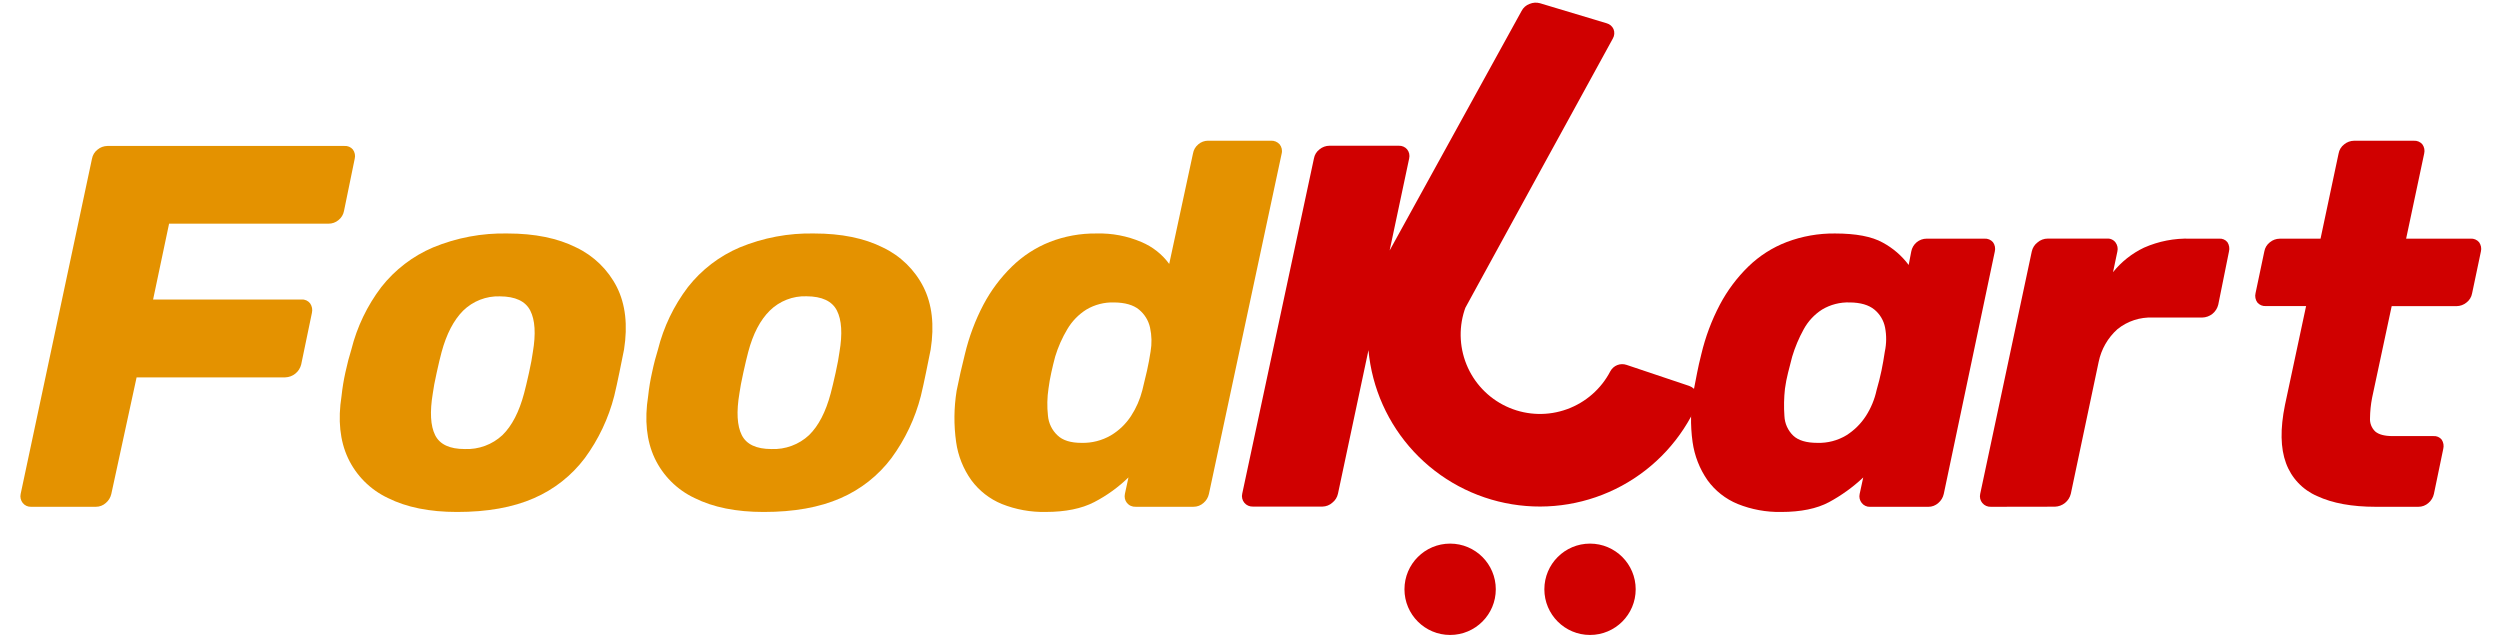 <svg width="117" height="30" viewBox="0 0 117 30" fill="none" xmlns="http://www.w3.org/2000/svg">
<path d="M1.45 23.718C1.376 23.72 1.303 23.705 1.235 23.674C1.168 23.643 1.109 23.596 1.063 23.538C1.017 23.479 0.984 23.411 0.967 23.337C0.95 23.264 0.95 23.189 0.967 23.115L4.304 7.432C4.334 7.259 4.429 7.104 4.569 6.998C4.698 6.891 4.86 6.833 5.028 6.831H16.118C16.193 6.825 16.268 6.837 16.337 6.866C16.406 6.895 16.467 6.94 16.515 6.998C16.56 7.06 16.591 7.13 16.606 7.205C16.621 7.28 16.619 7.358 16.6 7.432L16.1 9.869C16.069 10.041 15.977 10.194 15.839 10.302C15.708 10.412 15.541 10.471 15.369 10.468H7.913L7.165 14.017H14.114C14.191 14.012 14.267 14.026 14.336 14.057C14.406 14.089 14.467 14.137 14.513 14.197C14.558 14.262 14.588 14.335 14.603 14.412C14.617 14.489 14.615 14.568 14.597 14.645L14.096 17.057C14.054 17.226 13.959 17.376 13.823 17.485C13.688 17.595 13.521 17.656 13.347 17.661H6.393L5.21 23.115C5.173 23.28 5.084 23.429 4.954 23.538C4.826 23.655 4.658 23.719 4.484 23.718H1.45Z" fill="#E49200"/>
<path d="M21.39 23.96C20.102 23.96 19.024 23.742 18.156 23.308C17.334 22.921 16.672 22.259 16.286 21.437C15.908 20.626 15.807 19.657 15.984 18.531C16.023 18.161 16.084 17.794 16.164 17.431C16.253 17.022 16.346 16.664 16.443 16.358C16.707 15.3 17.184 14.307 17.843 13.438C18.481 12.625 19.315 11.985 20.267 11.58C21.372 11.123 22.559 10.901 23.754 10.927C25.026 10.927 26.096 11.145 26.964 11.58C27.788 11.971 28.459 12.625 28.871 13.438C29.273 14.243 29.384 15.216 29.205 16.358C29.14 16.664 29.068 17.026 28.988 17.431C28.908 17.837 28.821 18.209 28.746 18.531C28.478 19.579 28.011 20.565 27.371 21.437C26.752 22.26 25.93 22.907 24.985 23.316C24.004 23.746 22.806 23.961 21.39 23.96ZM21.752 21.015C22.074 21.029 22.396 20.978 22.698 20.866C23.001 20.755 23.278 20.584 23.514 20.364C23.959 19.929 24.296 19.278 24.527 18.409C24.592 18.169 24.667 17.847 24.757 17.445C24.847 17.042 24.905 16.72 24.937 16.479C25.082 15.625 25.042 14.978 24.817 14.536C24.592 14.095 24.117 13.872 23.392 13.869C23.076 13.859 22.762 13.913 22.467 14.028C22.173 14.143 21.904 14.316 21.678 14.536C21.234 14.981 20.896 15.629 20.666 16.479C20.601 16.72 20.524 17.042 20.436 17.445C20.346 17.847 20.286 18.169 20.255 18.409C20.111 19.278 20.147 19.929 20.364 20.364C20.581 20.799 21.043 21.016 21.752 21.015Z" fill="#E49200"/>
<path d="M35.74 23.96C34.452 23.96 33.374 23.742 32.506 23.308C31.684 22.921 31.023 22.259 30.636 21.437C30.258 20.626 30.157 19.657 30.334 18.531C30.373 18.161 30.434 17.794 30.516 17.431C30.602 17.022 30.696 16.664 30.793 16.358C31.057 15.3 31.534 14.307 32.193 13.438C32.831 12.625 33.665 11.985 34.617 11.58C35.722 11.123 36.909 10.901 38.104 10.927C39.375 10.927 40.446 11.145 41.314 11.58C42.139 11.97 42.81 12.624 43.221 13.438C43.623 14.243 43.734 15.216 43.555 16.358C43.492 16.664 43.418 17.026 43.338 17.431C43.258 17.837 43.171 18.209 43.096 18.531C42.828 19.579 42.361 20.565 41.721 21.437C41.102 22.26 40.28 22.907 39.335 23.316C38.354 23.746 37.156 23.961 35.74 23.96ZM36.102 21.015C36.424 21.029 36.746 20.978 37.048 20.866C37.351 20.755 37.628 20.584 37.864 20.364C38.309 19.929 38.646 19.278 38.877 18.409C38.941 18.169 39.018 17.847 39.107 17.445C39.196 17.042 39.256 16.719 39.287 16.475C39.432 15.622 39.392 14.975 39.167 14.533C38.942 14.091 38.467 13.869 37.742 13.866C37.426 13.855 37.112 13.909 36.818 14.024C36.523 14.139 36.255 14.312 36.03 14.533C35.578 14.978 35.24 15.625 35.016 16.475C34.951 16.717 34.876 17.039 34.787 17.441C34.699 17.843 34.637 18.165 34.605 18.406C34.459 19.274 34.496 19.926 34.714 20.361C34.932 20.796 35.394 21.014 36.102 21.015Z" fill="#E49200"/>
<path d="M48.947 23.959C48.24 23.974 47.538 23.847 46.883 23.586C46.316 23.352 45.824 22.968 45.459 22.474C45.081 21.945 44.837 21.333 44.747 20.689C44.634 19.892 44.642 19.083 44.77 18.288C44.835 17.966 44.895 17.68 44.952 17.43C45.009 17.182 45.076 16.897 45.157 16.575C45.349 15.769 45.64 14.99 46.025 14.257C46.374 13.596 46.825 12.994 47.36 12.472C47.866 11.978 48.465 11.588 49.122 11.326C49.821 11.053 50.567 10.917 51.317 10.927C52.038 10.907 52.754 11.043 53.416 11.326C53.936 11.543 54.387 11.897 54.719 12.352L55.831 7.188C55.859 7.016 55.949 6.861 56.084 6.752C56.208 6.646 56.366 6.587 56.53 6.585H59.475C59.551 6.581 59.628 6.593 59.699 6.622C59.77 6.651 59.833 6.696 59.885 6.752C59.934 6.812 59.968 6.883 59.985 6.959C60.001 7.034 60.001 7.113 59.982 7.188L56.578 23.115C56.543 23.28 56.454 23.429 56.325 23.537C56.196 23.654 56.028 23.719 55.854 23.717H53.151C53.073 23.721 52.996 23.707 52.925 23.676C52.853 23.645 52.79 23.597 52.741 23.537C52.694 23.478 52.661 23.41 52.645 23.337C52.629 23.264 52.629 23.188 52.645 23.115L52.812 22.343C52.337 22.805 51.796 23.195 51.207 23.5C50.617 23.805 49.863 23.958 48.947 23.959ZM50.615 20.726C51.097 20.739 51.573 20.617 51.99 20.375C52.368 20.15 52.69 19.84 52.931 19.471C53.173 19.1 53.352 18.692 53.461 18.263C53.541 17.943 53.615 17.636 53.68 17.347C53.745 17.058 53.8 16.76 53.847 16.454C53.911 16.082 53.903 15.701 53.822 15.332C53.749 15 53.566 14.702 53.303 14.487C53.038 14.27 52.649 14.159 52.135 14.154C51.682 14.14 51.234 14.256 50.843 14.487C50.477 14.717 50.171 15.032 49.951 15.405C49.711 15.806 49.52 16.236 49.384 16.683C49.319 16.925 49.258 17.174 49.202 17.432C49.145 17.691 49.102 17.933 49.07 18.18C49.006 18.603 48.998 19.034 49.045 19.459C49.076 19.809 49.235 20.136 49.492 20.375C49.737 20.612 50.113 20.726 50.612 20.726H50.615Z" fill="#E49200"/>
<path d="M83.363 23.96C82.665 23.973 81.972 23.846 81.324 23.586C80.759 23.354 80.27 22.969 79.912 22.475C79.542 21.943 79.303 21.331 79.213 20.689C79.102 19.892 79.118 19.081 79.262 18.288C79.325 17.966 79.381 17.68 79.428 17.431C79.477 17.182 79.54 16.897 79.622 16.575C79.813 15.769 80.104 14.99 80.49 14.257C80.839 13.597 81.289 12.994 81.825 12.472C82.34 11.972 82.951 11.582 83.621 11.326C84.341 11.054 85.106 10.919 85.876 10.927C86.857 10.927 87.601 11.068 88.108 11.351C88.586 11.607 89.002 11.966 89.326 12.4L89.446 11.773C89.476 11.603 89.566 11.45 89.698 11.339C89.831 11.229 89.998 11.168 90.17 11.169H92.873C92.948 11.164 93.023 11.176 93.093 11.205C93.162 11.234 93.223 11.279 93.272 11.336C93.317 11.398 93.348 11.469 93.362 11.544C93.377 11.62 93.375 11.697 93.357 11.771L90.968 23.117C90.932 23.282 90.843 23.43 90.714 23.539C90.585 23.656 90.418 23.721 90.244 23.719H87.514C87.44 23.722 87.367 23.707 87.3 23.675C87.233 23.644 87.174 23.597 87.129 23.539C87.082 23.481 87.049 23.412 87.032 23.339C87.015 23.266 87.015 23.19 87.032 23.117L87.199 22.345C86.717 22.799 86.177 23.189 85.594 23.503C85.024 23.806 84.281 23.959 83.363 23.96ZM85.053 20.726C85.528 20.741 85.997 20.619 86.404 20.376C86.772 20.145 87.086 19.836 87.322 19.471C87.56 19.102 87.73 18.693 87.823 18.264C87.919 17.943 87.99 17.636 88.053 17.348C88.116 17.059 88.161 16.76 88.21 16.455C88.289 16.085 88.293 15.703 88.222 15.332C88.159 15.001 87.982 14.702 87.721 14.488C87.456 14.271 87.074 14.159 86.575 14.154C86.117 14.137 85.665 14.253 85.272 14.488C84.914 14.717 84.62 15.033 84.416 15.405C84.189 15.815 84.007 16.247 83.873 16.695C83.81 16.937 83.745 17.186 83.681 17.444C83.618 17.69 83.57 17.94 83.536 18.192C83.489 18.617 83.48 19.045 83.511 19.471C83.526 19.818 83.673 20.146 83.922 20.387C84.16 20.613 84.541 20.726 85.053 20.726Z" fill="#D00000"/>
<path d="M93.174 23.718C93.098 23.721 93.022 23.707 92.953 23.677C92.883 23.646 92.822 23.6 92.773 23.541C92.725 23.483 92.69 23.414 92.673 23.34C92.656 23.266 92.656 23.189 92.673 23.115L95.087 11.77C95.123 11.602 95.217 11.452 95.353 11.348C95.486 11.23 95.657 11.166 95.835 11.166H98.609C98.686 11.16 98.762 11.174 98.832 11.206C98.901 11.238 98.962 11.286 99.008 11.348C99.052 11.408 99.082 11.476 99.097 11.549C99.112 11.622 99.111 11.697 99.093 11.77L98.89 12.737C99.28 12.251 99.775 11.86 100.338 11.591C101.02 11.289 101.761 11.145 102.507 11.169H103.858C103.932 11.163 104.005 11.175 104.072 11.204C104.14 11.233 104.199 11.278 104.244 11.336C104.285 11.399 104.313 11.471 104.325 11.546C104.338 11.621 104.334 11.698 104.316 11.771L103.815 14.256C103.774 14.426 103.678 14.578 103.542 14.688C103.405 14.797 103.236 14.858 103.061 14.861H100.752C100.153 14.835 99.565 15.028 99.098 15.404C98.647 15.807 98.338 16.344 98.217 16.937L96.914 23.11C96.873 23.279 96.777 23.429 96.642 23.538C96.507 23.647 96.34 23.708 96.167 23.713L93.174 23.718Z" fill="#D00000"/>
<path d="M111.182 23.718C110.07 23.718 109.157 23.551 108.444 23.217C108.108 23.073 107.805 22.862 107.554 22.596C107.302 22.33 107.109 22.016 106.984 21.672C106.726 20.973 106.71 20.069 106.936 18.957L107.925 14.324H106.041C105.967 14.329 105.892 14.317 105.823 14.288C105.754 14.259 105.693 14.214 105.644 14.157C105.599 14.095 105.568 14.024 105.554 13.949C105.539 13.873 105.541 13.796 105.559 13.722L105.97 11.768C106 11.597 106.093 11.443 106.232 11.337C106.361 11.231 106.523 11.172 106.69 11.171H108.601L109.445 7.189C109.474 7.016 109.569 6.86 109.71 6.754C109.84 6.648 110.002 6.589 110.169 6.587H112.969C113.044 6.582 113.118 6.594 113.187 6.623C113.256 6.652 113.318 6.697 113.366 6.754C113.411 6.816 113.442 6.887 113.457 6.962C113.471 7.038 113.469 7.115 113.451 7.189L112.607 11.169H115.623C115.698 11.163 115.773 11.176 115.842 11.205C115.911 11.234 115.972 11.279 116.021 11.336C116.065 11.398 116.096 11.469 116.111 11.544C116.126 11.619 116.124 11.697 116.106 11.771L115.695 13.725C115.665 13.899 115.57 14.054 115.43 14.16C115.3 14.266 115.138 14.325 114.971 14.327H111.931L111.013 18.622C110.953 18.933 110.921 19.248 110.917 19.565C110.909 19.68 110.926 19.797 110.968 19.905C111.01 20.013 111.075 20.111 111.159 20.192C111.325 20.335 111.592 20.409 111.979 20.409H113.885C113.958 20.403 114.032 20.415 114.099 20.444C114.167 20.473 114.226 20.518 114.272 20.576C114.313 20.639 114.34 20.711 114.353 20.785C114.365 20.86 114.362 20.936 114.344 21.01L113.907 23.115C113.871 23.28 113.782 23.428 113.653 23.537C113.524 23.654 113.356 23.719 113.182 23.718H111.182Z" fill="#D00000"/>
<path d="M79.055 18.061L76.125 17.077C75.984 17.028 75.83 17.031 75.69 17.085C75.551 17.14 75.435 17.242 75.364 17.374C74.935 18.199 74.211 18.833 73.337 19.15C72.462 19.468 71.5 19.445 70.641 19.086C69.783 18.728 69.09 18.06 68.7 17.215C68.311 16.37 68.252 15.41 68.537 14.524C68.55 14.482 68.564 14.443 68.579 14.404L69.126 13.403L72.296 7.613L73.456 5.499L75.48 1.805C75.519 1.739 75.542 1.665 75.548 1.588C75.554 1.511 75.542 1.435 75.513 1.363C75.484 1.297 75.44 1.239 75.386 1.192C75.331 1.145 75.267 1.11 75.198 1.091L72.074 0.152C71.913 0.106 71.741 0.116 71.587 0.182C71.423 0.24 71.287 0.36 71.208 0.516L65.035 11.723L65.948 7.421C65.966 7.347 65.967 7.269 65.951 7.193C65.934 7.118 65.901 7.048 65.852 6.988C65.805 6.933 65.745 6.889 65.678 6.86C65.611 6.831 65.538 6.818 65.465 6.821H62.215C62.048 6.822 61.886 6.881 61.756 6.988C61.615 7.093 61.52 7.248 61.491 7.421L58.136 23.105C58.118 23.179 58.118 23.256 58.136 23.33C58.153 23.404 58.187 23.473 58.236 23.531C58.284 23.59 58.346 23.636 58.415 23.666C58.485 23.697 58.56 23.711 58.636 23.708H61.895C62.064 23.704 62.226 23.64 62.352 23.527C62.487 23.422 62.581 23.273 62.617 23.105L64.044 16.388C64.207 18.164 64.955 19.837 66.171 21.142C67.387 22.447 69.002 23.312 70.763 23.6C72.523 23.889 74.329 23.584 75.898 22.735C77.467 21.885 78.71 20.539 79.43 18.907C79.464 18.827 79.481 18.741 79.48 18.655C79.479 18.568 79.461 18.483 79.425 18.403C79.39 18.324 79.339 18.253 79.276 18.194C79.212 18.135 79.137 18.09 79.055 18.061Z" fill="#D00000"/>
<path d="M67.866 29.716C69.046 29.716 70.003 28.759 70.003 27.579C70.003 26.398 69.046 25.441 67.866 25.441C66.686 25.441 65.729 26.398 65.729 27.579C65.729 28.759 66.686 29.716 67.866 29.716Z" fill="#D00000"/>
<path d="M74.413 29.716C75.593 29.716 76.55 28.759 76.55 27.579C76.55 26.398 75.593 25.441 74.413 25.441C73.233 25.441 72.276 26.398 72.276 27.579C72.276 28.759 73.233 29.716 74.413 29.716Z" fill="#D00000"/>
</svg>
